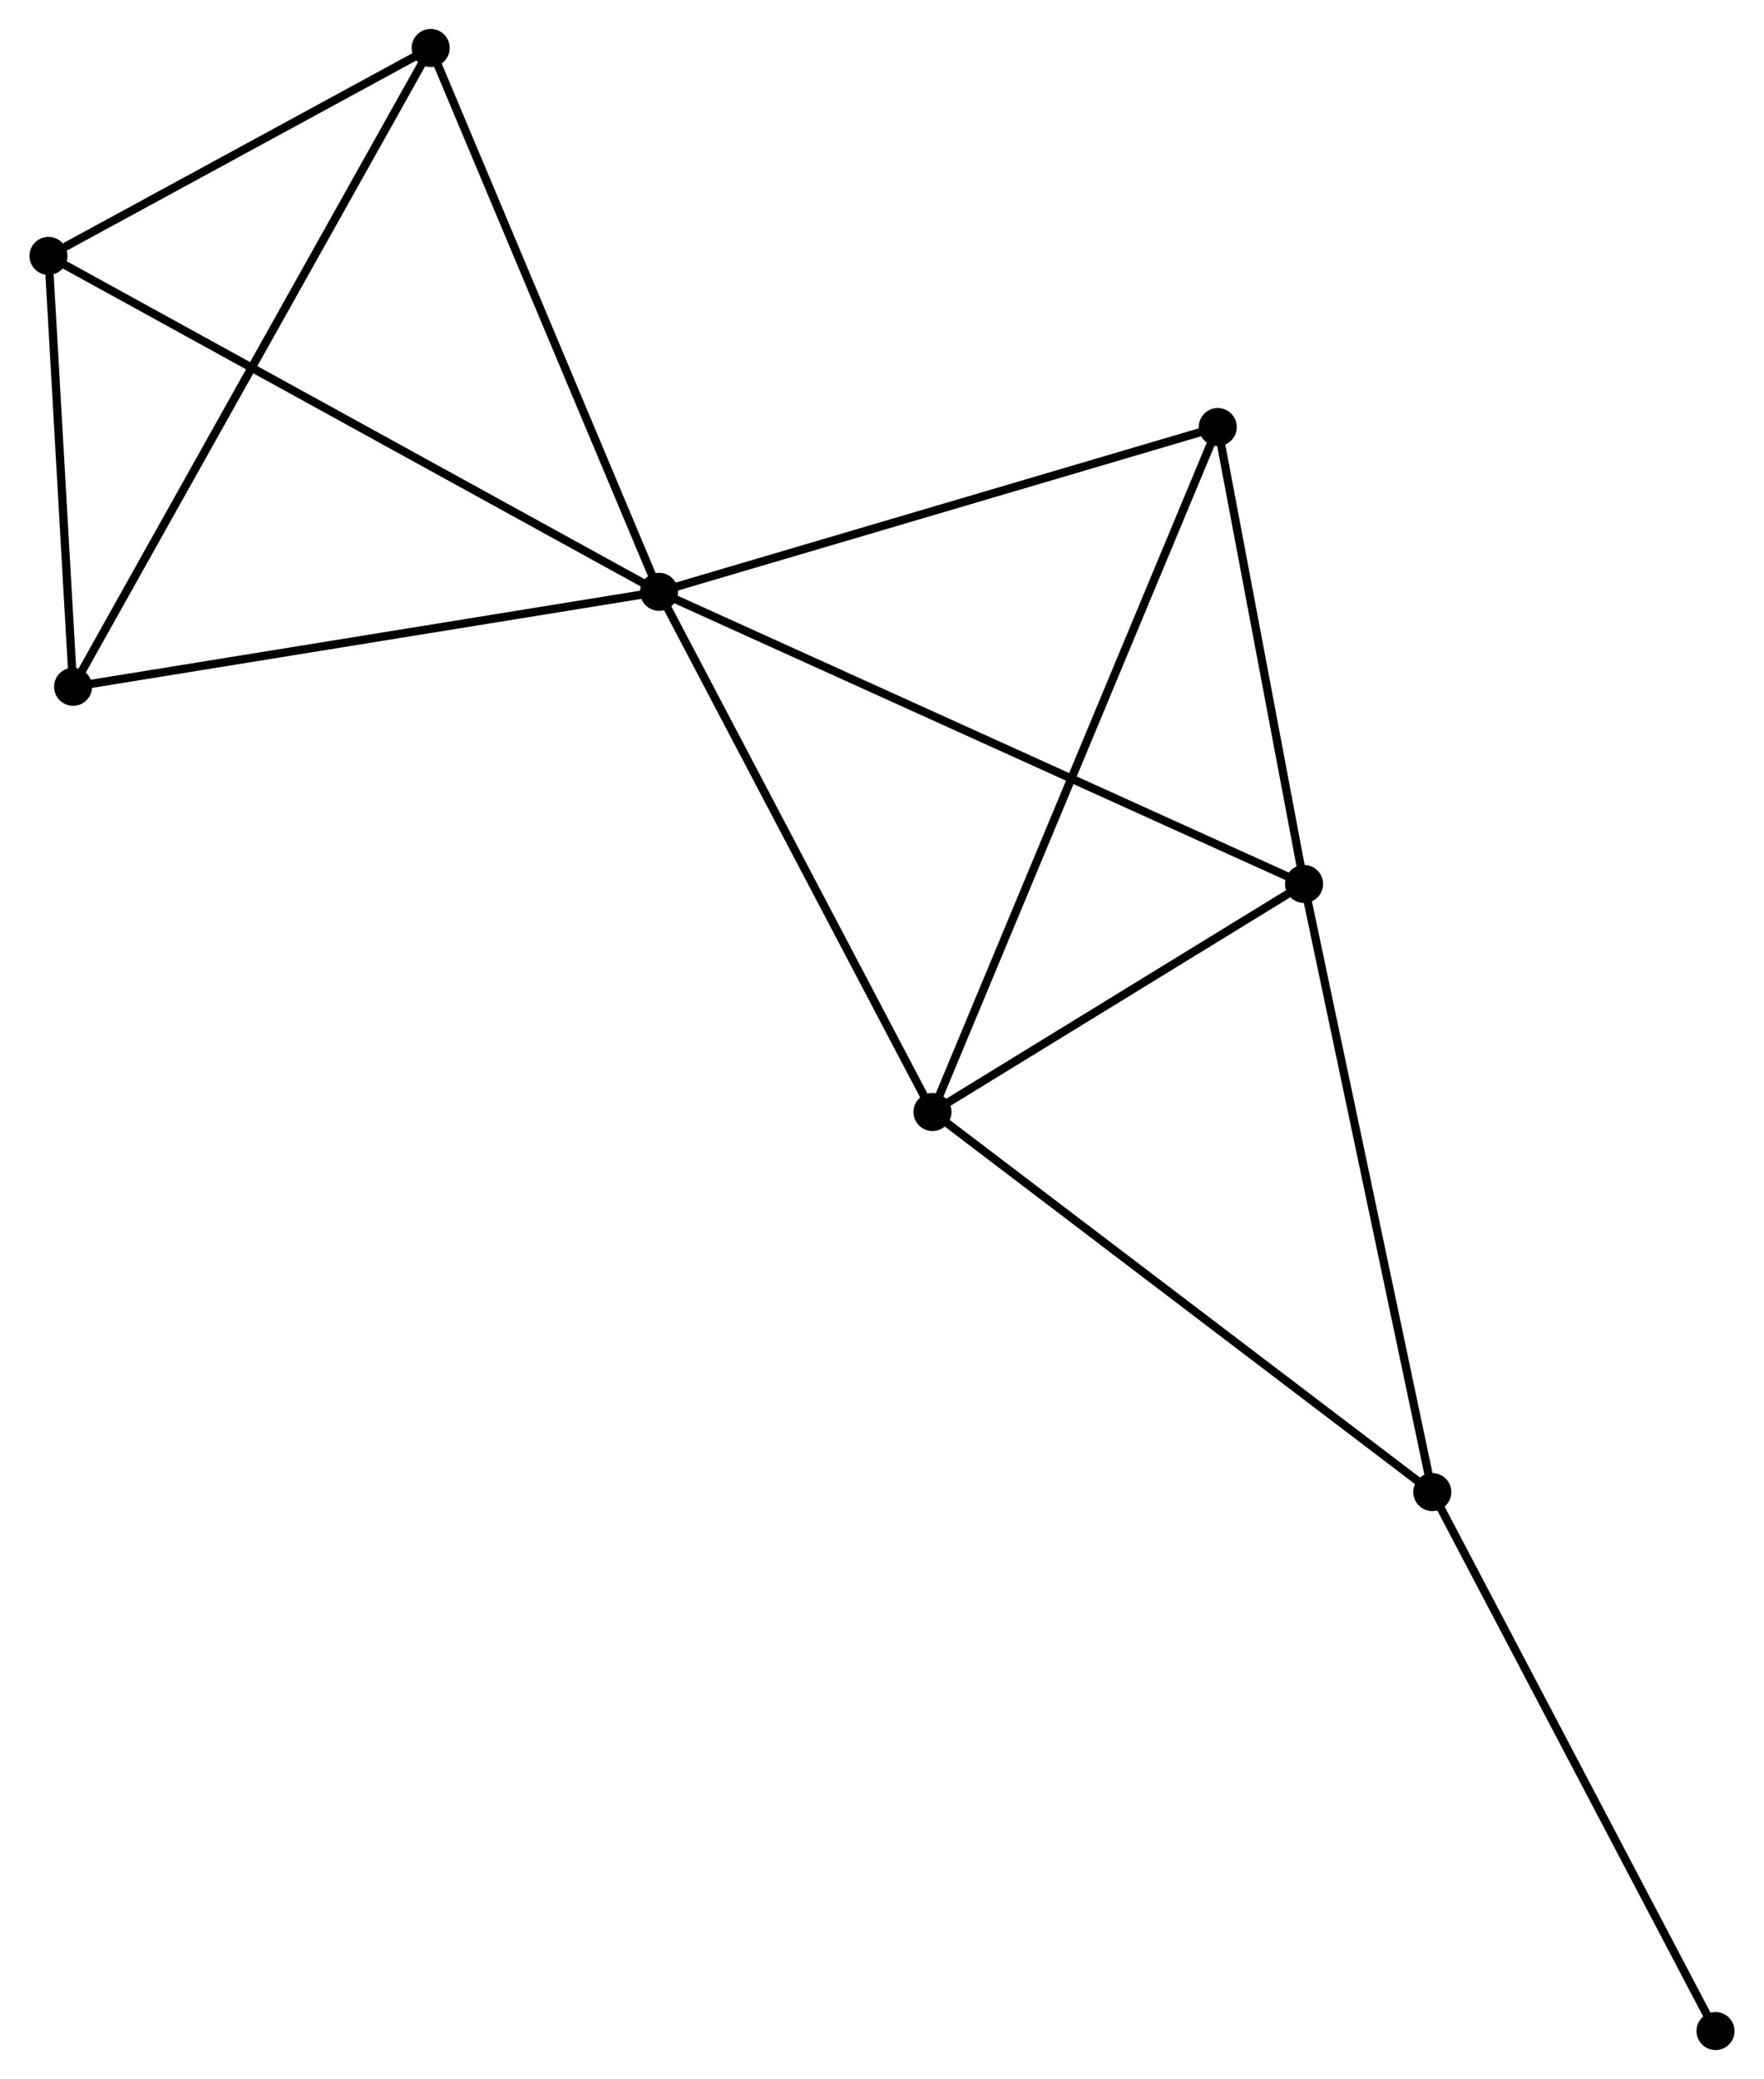 <?xml version="1.0" encoding="UTF-8" standalone="no"?>
<!DOCTYPE svg PUBLIC "-//W3C//DTD SVG 1.1//EN"
 "http://www.w3.org/Graphics/SVG/1.1/DTD/svg11.dtd">
<!-- Generated by graphviz version 2.36.0 (20140111.2315)
 -->
<!-- Title: %3 Pages: 1 -->
<svg width="213pt" height="251pt"
 viewBox="0.00 0.00 213.24 251.43" xmlns="http://www.w3.org/2000/svg" xmlns:xlink="http://www.w3.org/1999/xlink">
<g id="graph0" class="graph" transform="scale(1 1) rotate(0) translate(4 247.43)">
<title>%3</title>
<!-- 0 -->
<g id="node1" class="node"><title>0</title>
<ellipse fill="black" stroke="black" cx="75.65" cy="-175.857" rx="1.8" ry="1.8"/>
</g>
<!-- 1 -->
<g id="node2" class="node"><title>1</title>
<ellipse fill="black" stroke="black" cx="153.669" cy="-140.524" rx="1.8" ry="1.8"/>
</g>
<!-- 0&#45;&#45;1 -->
<g id="edge1" class="edge"><title>0&#45;&#45;1</title>
<path fill="none" stroke="black" d="M77.579,-174.984C88.373,-170.095 141.19,-146.175 151.808,-141.366"/>
</g>
<!-- 2 -->
<g id="node3" class="node"><title>2</title>
<ellipse fill="black" stroke="black" cx="108.726" cy="-112.945" rx="1.8" ry="1.8"/>
</g>
<!-- 0&#45;&#45;2 -->
<g id="edge2" class="edge"><title>0&#45;&#45;2</title>
<path fill="none" stroke="black" d="M76.604,-174.042C81.434,-164.855 103.14,-123.569 107.83,-114.648"/>
</g>
<!-- 4 -->
<g id="node4" class="node"><title>4</title>
<ellipse fill="black" stroke="black" cx="1.8" cy="-216.482" rx="1.8" ry="1.8"/>
</g>
<!-- 0&#45;&#45;4 -->
<g id="edge3" class="edge"><title>0&#45;&#45;4</title>
<path fill="none" stroke="black" d="M73.825,-176.861C63.607,-182.482 13.612,-209.984 3.562,-215.513"/>
</g>
<!-- 5 -->
<g id="node5" class="node"><title>5</title>
<ellipse fill="black" stroke="black" cx="143.234" cy="-195.785" rx="1.8" ry="1.8"/>
</g>
<!-- 0&#45;&#45;5 -->
<g id="edge4" class="edge"><title>0&#45;&#45;5</title>
<path fill="none" stroke="black" d="M77.6,-176.432C87.469,-179.342 131.821,-192.42 141.405,-195.246"/>
</g>
<!-- 6 -->
<g id="node6" class="node"><title>6</title>
<ellipse fill="black" stroke="black" cx="48.03" cy="-241.63" rx="1.8" ry="1.8"/>
</g>
<!-- 0&#45;&#45;6 -->
<g id="edge5" class="edge"><title>0&#45;&#45;6</title>
<path fill="none" stroke="black" d="M74.853,-177.755C70.82,-187.359 52.695,-230.522 48.778,-239.849"/>
</g>
<!-- 7 -->
<g id="node7" class="node"><title>7</title>
<ellipse fill="black" stroke="black" cx="4.777" cy="-164.372" rx="1.8" ry="1.8"/>
</g>
<!-- 0&#45;&#45;7 -->
<g id="edge6" class="edge"><title>0&#45;&#45;7</title>
<path fill="none" stroke="black" d="M73.606,-175.526C63.256,-173.849 16.745,-166.311 6.695,-164.683"/>
</g>
<!-- 1&#45;&#45;2 -->
<g id="edge7" class="edge"><title>1&#45;&#45;2</title>
<path fill="none" stroke="black" d="M151.738,-139.339C144.345,-134.802 117.893,-118.57 110.6,-114.095"/>
</g>
<!-- 1&#45;&#45;5 -->
<g id="edge9" class="edge"><title>1&#45;&#45;5</title>
<path fill="none" stroke="black" d="M153.322,-142.362C151.737,-150.752 145.203,-185.362 143.594,-193.883"/>
</g>
<!-- 3 -->
<g id="node8" class="node"><title>3</title>
<ellipse fill="black" stroke="black" cx="169.182" cy="-66.982" rx="1.8" ry="1.8"/>
</g>
<!-- 1&#45;&#45;3 -->
<g id="edge8" class="edge"><title>1&#45;&#45;3</title>
<path fill="none" stroke="black" d="M154.052,-138.706C156.18,-128.62 166.519,-79.608 168.755,-69.007"/>
</g>
<!-- 2&#45;&#45;5 -->
<g id="edge11" class="edge"><title>2&#45;&#45;5</title>
<path fill="none" stroke="black" d="M109.446,-114.675C113.937,-125.456 138.038,-183.311 142.518,-194.064"/>
</g>
<!-- 2&#45;&#45;3 -->
<g id="edge10" class="edge"><title>2&#45;&#45;3</title>
<path fill="none" stroke="black" d="M110.22,-111.809C118.512,-105.505 158.803,-74.873 167.518,-68.248"/>
</g>
<!-- 4&#45;&#45;6 -->
<g id="edge13" class="edge"><title>4&#45;&#45;6</title>
<path fill="none" stroke="black" d="M3.786,-217.563C11.391,-221.699 38.6,-236.5 46.103,-240.581"/>
</g>
<!-- 4&#45;&#45;7 -->
<g id="edge14" class="edge"><title>4&#45;&#45;7</title>
<path fill="none" stroke="black" d="M1.928,-214.243C2.418,-205.671 4.169,-175.001 4.652,-166.545"/>
</g>
<!-- 6&#45;&#45;7 -->
<g id="edge15" class="edge"><title>6&#45;&#45;7</title>
<path fill="none" stroke="black" d="M47.127,-240.016C41.498,-229.962 11.29,-176.005 5.675,-165.977"/>
</g>
<!-- 8 -->
<g id="node9" class="node"><title>8</title>
<ellipse fill="black" stroke="black" cx="203.439" cy="-1.8" rx="1.8" ry="1.8"/>
</g>
<!-- 3&#45;&#45;8 -->
<g id="edge12" class="edge"><title>3&#45;&#45;8</title>
<path fill="none" stroke="black" d="M170.029,-65.371C174.727,-56.431 197.558,-12.99 202.496,-3.594"/>
</g>
</g>
</svg>
